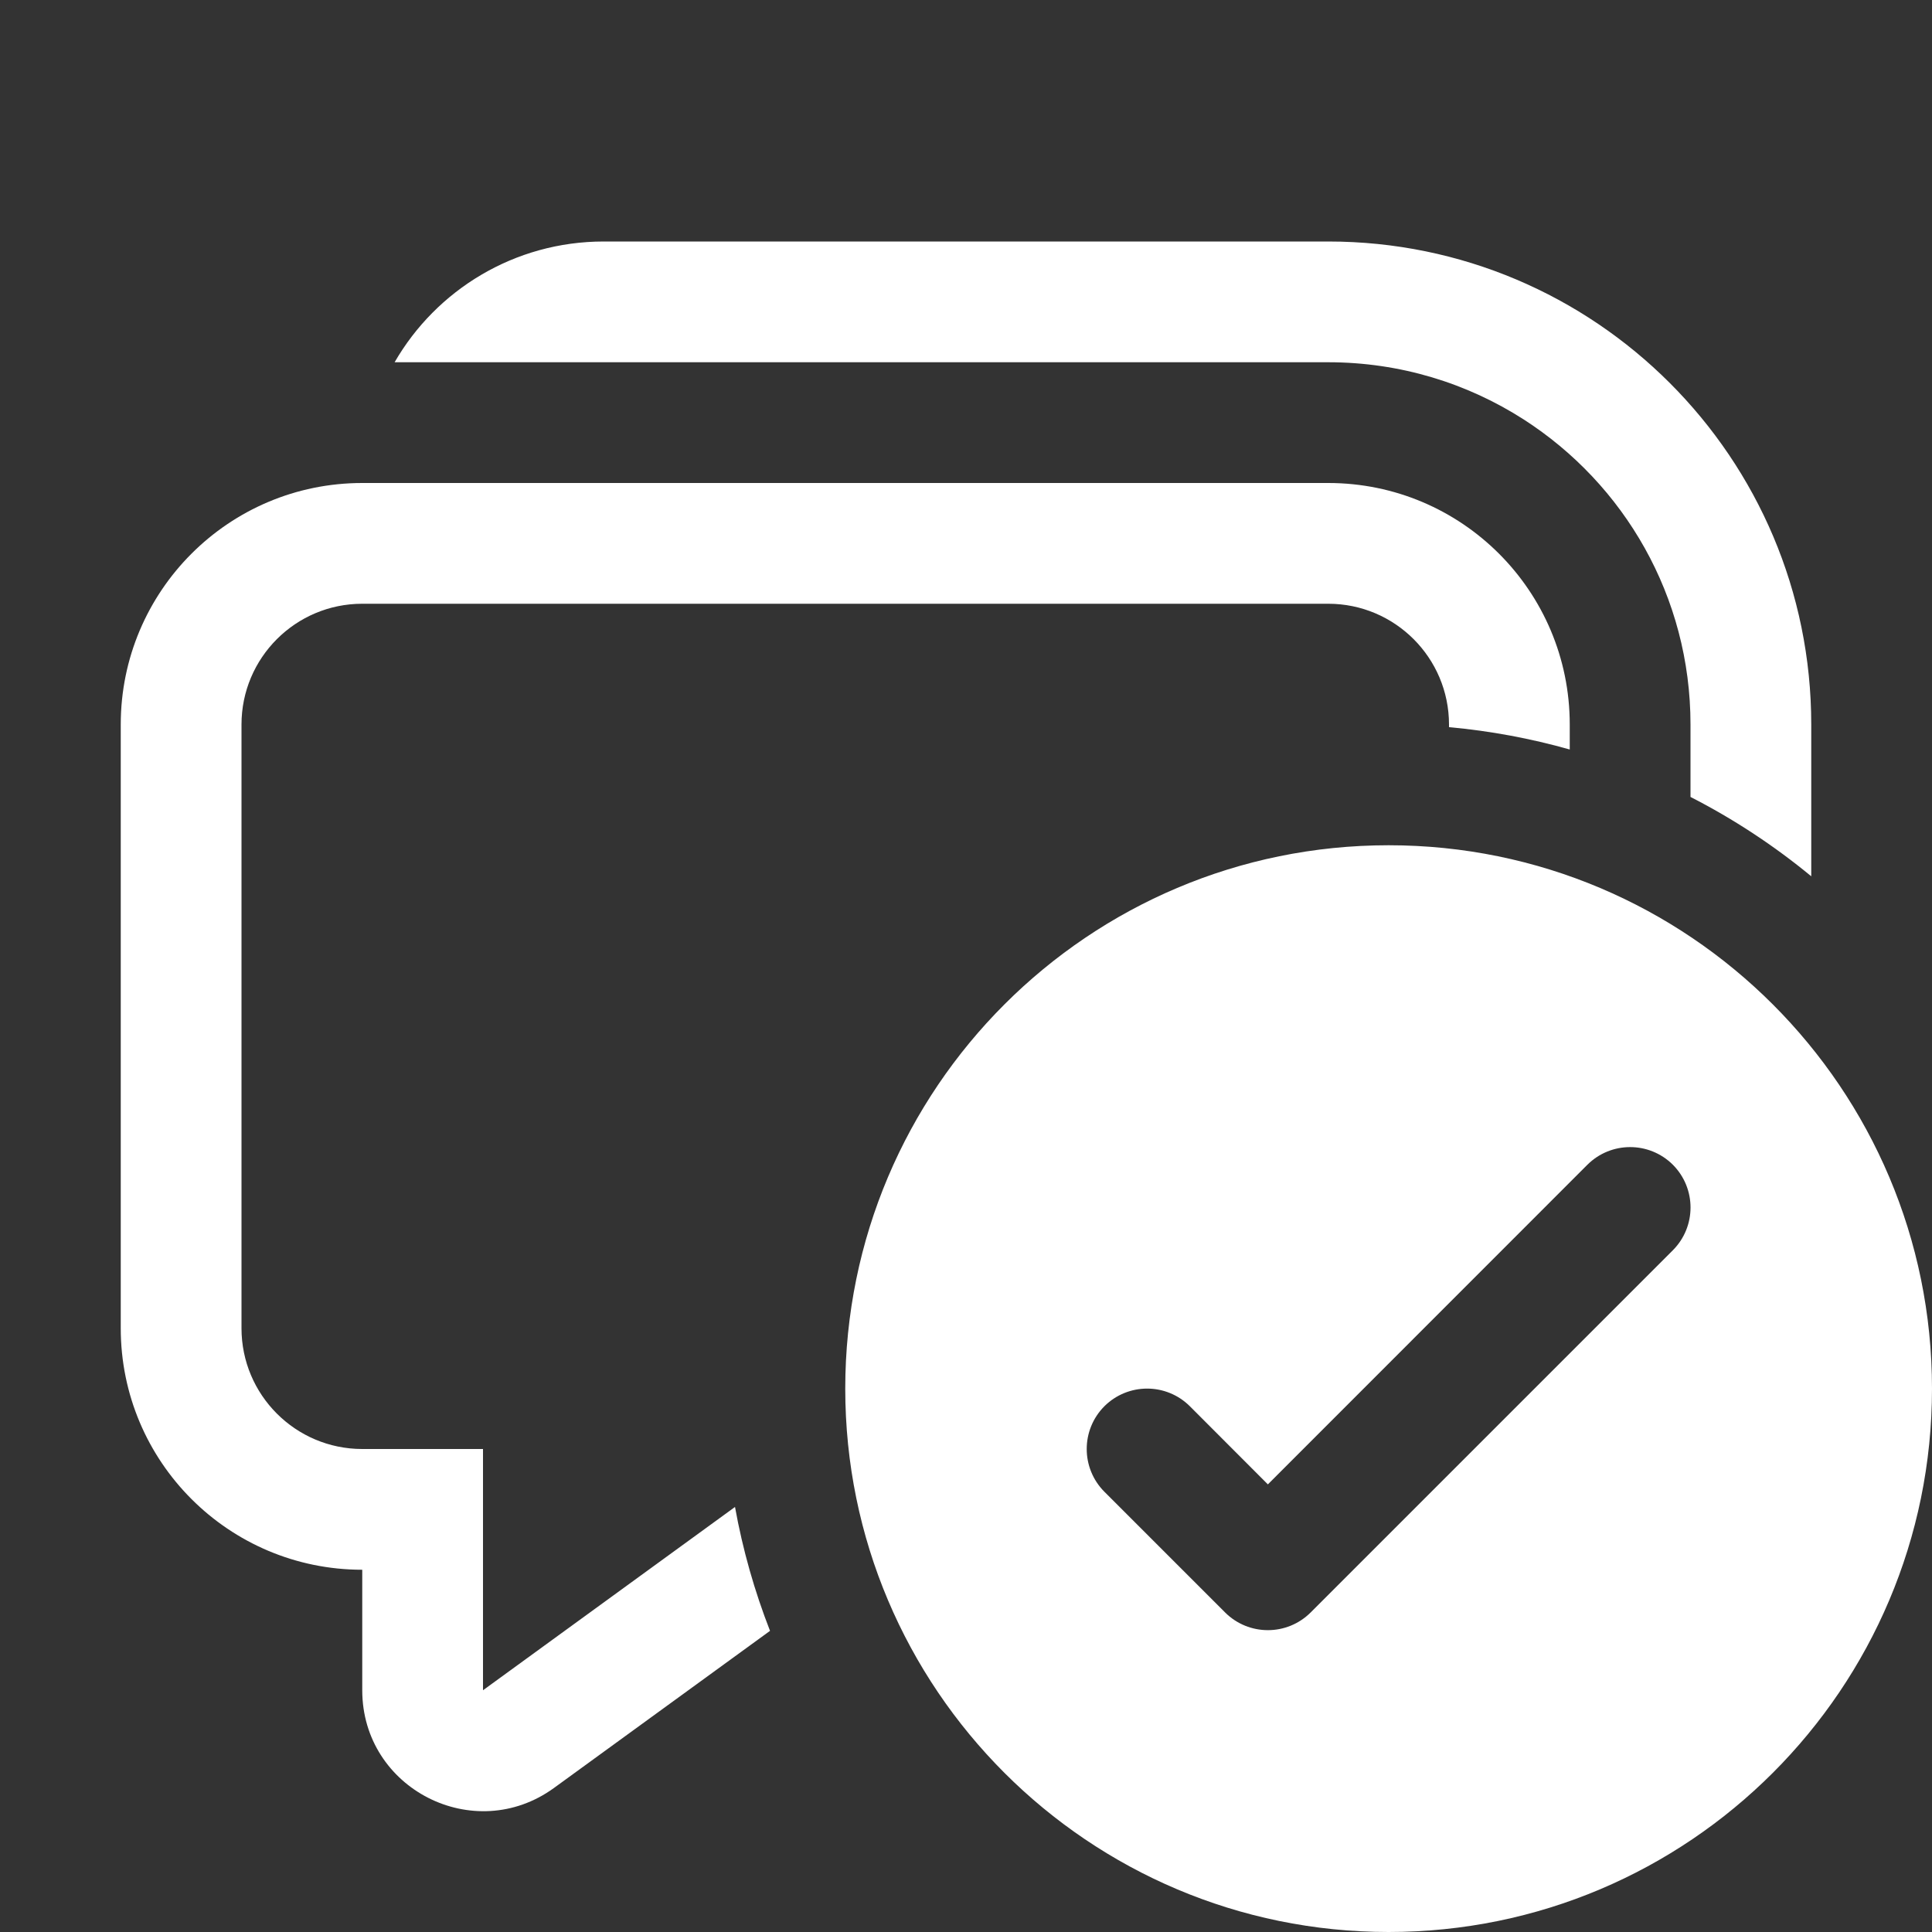 <svg width="16" height="16" viewBox="0 0 16 16" fill="none" xmlns="http://www.w3.org/2000/svg">
<rect x="0" y="0" width="16" height="16" fill="#333333" stroke="none"/>
<path d="M15 7.257C14.693 7.004 14.358 6.783 14 6.6V6C14 4.939 13.45 4.008 12.619 3.474C12.152 3.174 11.596 3 11 3H3.268C3.613 2.402 4.26 2 5 2H11C13.209 2 15 3.791 15 6V7.257ZM13 6V6.207C12.678 6.116 12.343 6.053 12 6.022V6C12 5.448 11.552 5 11 5H3C2.448 5 2 5.448 2 6V11C2 11.552 2.448 12 3 12H4L4 13.998L6.087 12.48C6.151 12.835 6.249 13.178 6.377 13.506L4.588 14.807C3.927 15.287 3 14.815 3 13.998V13C1.895 13 1 12.105 1 11V6C1 4.895 1.895 4 3 4H11C12.105 4 13 4.895 13 6ZM16 11.5C16 13.985 13.985 16 11.5 16C9.015 16 7 13.985 7 11.5C7 9.015 9.015 7 11.5 7C13.985 7 16 9.015 16 11.5ZM13.854 9.646C13.658 9.451 13.342 9.451 13.146 9.646L10.5 12.293L9.854 11.646C9.658 11.451 9.342 11.451 9.146 11.646C8.951 11.842 8.951 12.158 9.146 12.354L10.146 13.354C10.342 13.549 10.658 13.549 10.854 13.354L13.854 10.354C14.049 10.158 14.049 9.842 13.854 9.646Z" fill="#ffffff"/>
</svg>
